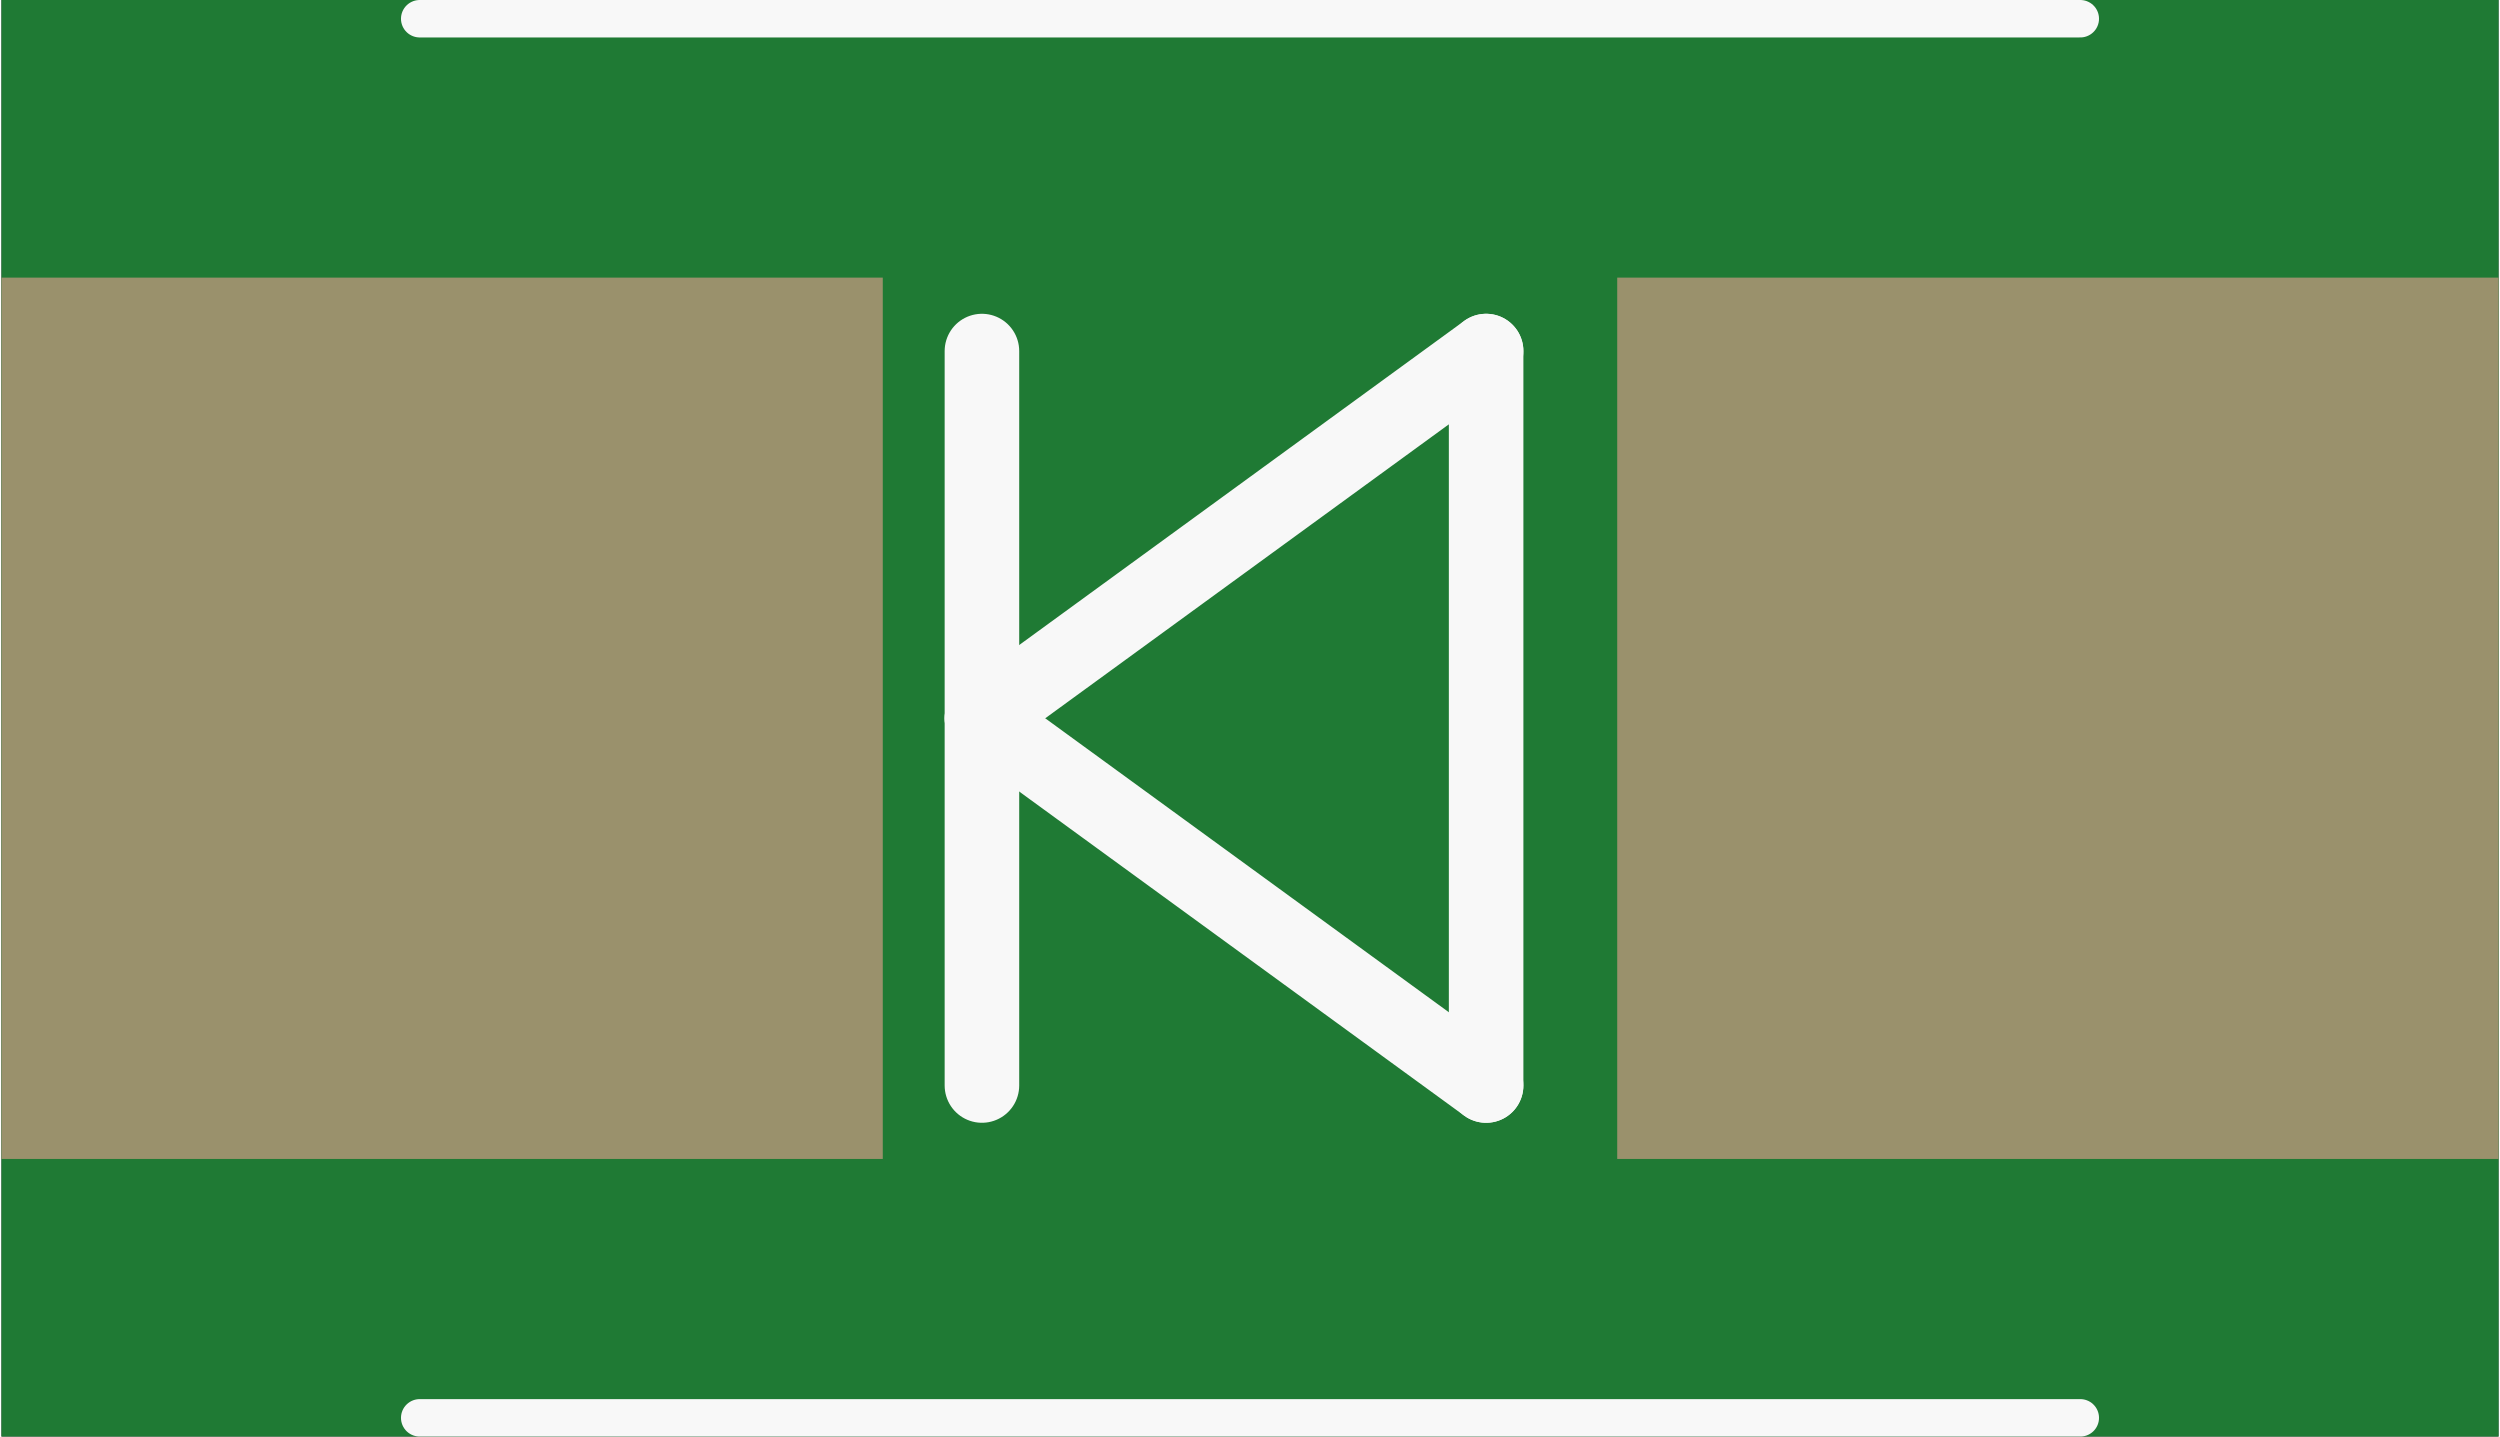 <?xml version='1.0' encoding='UTF-8' standalone='no'?>
<!-- Created with Fritzing (http://www.fritzing.org/) -->
<svg xmlns:svg='http://www.w3.org/2000/svg' xmlns='http://www.w3.org/2000/svg' version='1.2' baseProfile='tiny' x='0in' y='0in' width='0.268in' height='0.154in' viewBox='0 0 6.8 3.912' >
<rect x="0" y="0" width="6.8" height="3.912" fill="#333333" stroke="none"/>
<g id='breadboard'>
<path fill='#1F7A34' stroke='none' stroke-width='0' d='M0,0l6.8,0 0,3.912 -6.8,0 0,-3.912z
'/>
<rect id='connector0pad' connectorname='C' x='0' y='0.756' width='2.4' height='2.4' stroke='none' stroke-width='0' fill='#9A916C' stroke-linecap='round'/>
<rect id='connector1pad' connectorname='A' x='4.4' y='0.756' width='2.4' height='2.4' stroke='none' stroke-width='0' fill='#9A916C' stroke-linecap='round'/>
<line x1='1.139' y1='0.051' x2='5.661' y2='0.051' stroke='#f8f8f8' stroke-width='0.102' stroke-linecap='round'/>
<line x1='1.139' y1='3.861' x2='5.661' y2='3.861' stroke='#f8f8f8' stroke-width='0.102' stroke-linecap='round'/>
<line x1='4.043' y1='0.956' x2='2.67' y2='1.956' stroke='#f8f8f8' stroke-width='0.203' stroke-linecap='round'/>
<line x1='2.67' y1='1.956' x2='4.043' y2='2.956' stroke='#f8f8f8' stroke-width='0.203' stroke-linecap='round'/>
<line x1='4.043' y1='2.956' x2='4.043' y2='0.956' stroke='#f8f8f8' stroke-width='0.203' stroke-linecap='round'/>
<line x1='2.67' y1='0.956' x2='2.67' y2='2.956' stroke='#f8f8f8' stroke-width='0.203' stroke-linecap='round'/>
</g>
</svg>